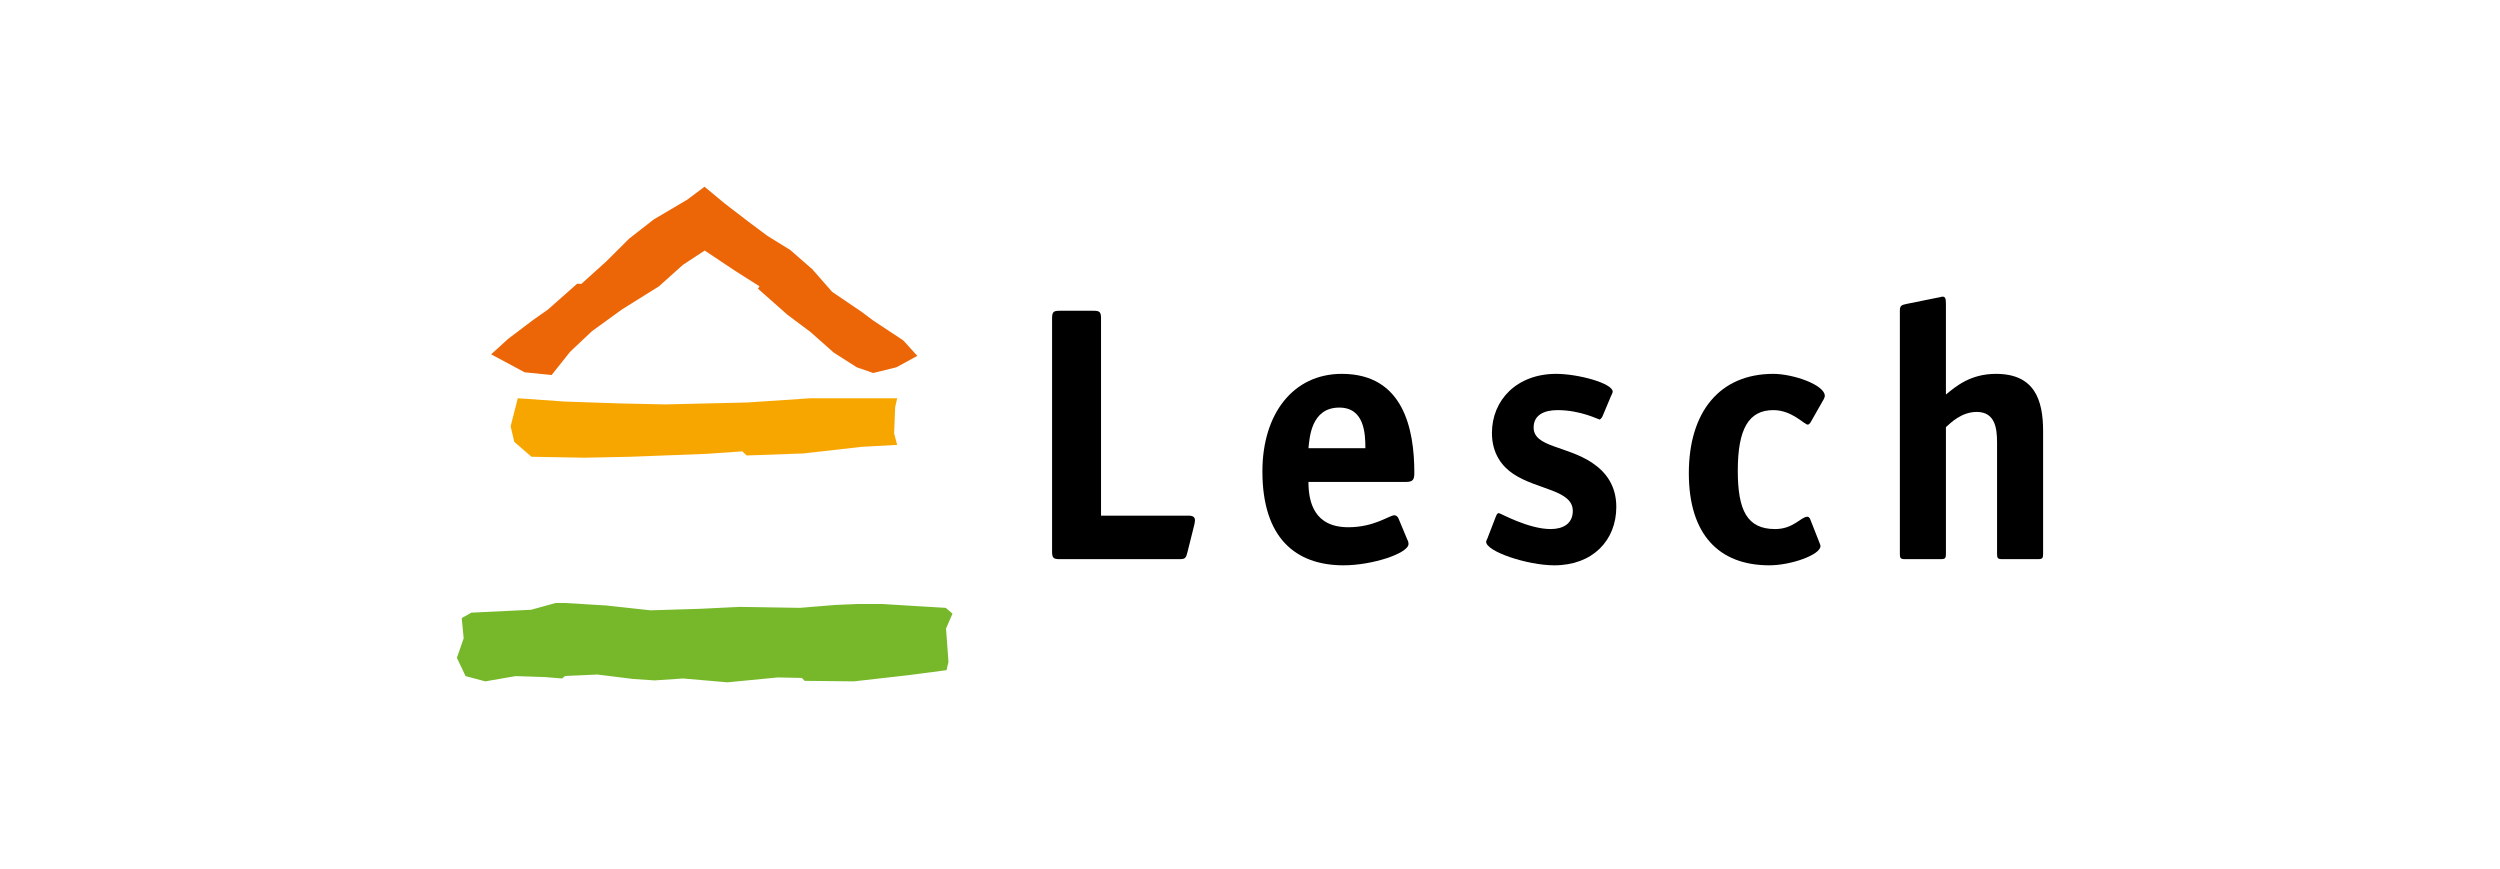 <?xml version="1.0" encoding="iso-8859-1"?>
<!-- Generator: Adobe Illustrator 15.0.0, SVG Export Plug-In . SVG Version: 6.00 Build 0)  -->
<!DOCTYPE svg
  PUBLIC '-//W3C//DTD SVG 1.1//EN'
  'http://www.w3.org/Graphics/SVG/1.1/DTD/svg11.dtd'>
<svg enable-background="new 0 0 595.275 206.929" height="206.929px" version="1.1" viewBox="-148.819 -51.732 892.912 310.394" width="595.275px" x="0px" xml:space="preserve" xmlns="http://www.w3.org/2000/svg" xmlns:xlink="http://www.w3.org/1999/xlink" y="0px">
	
	
	
	

	
	
	
	<g id="Hintergrund">
</g>
	
	
	
	

	
	
	
	<g display="none" id="Hilfslinien">
</g>
	
	
	
	

	
	
	
	<g id="Vordergrund">
		
		
		
		
	
		
		
		
		<g>
			
			
			
			
		
			
			
			
			<g>
				
				
				
				
			
				
				
				
				<path animation_id="0" d="M275.255,145.647c-0.518,2.072-0.906,2.331-2.849,2.331h-42.74c-2.202,0-2.72-0.389-2.72-2.72V61.982     c0-2.331,0.518-2.72,2.72-2.72h12.044c2.203,0,2.72,0.389,2.72,2.72v70.454h31.213c1.813,0,2.331,0.648,2.331,1.684     c0,0.389-0.129,1.166-0.259,1.685L275.255,145.647z"/>
				
				
				
				
			
				
				
				
				<path animation_id="1" d="M353.871,141.114c0.258,0.389,0.388,0.908,0.388,1.425c0,3.366-12.95,7.642-23.182,7.642     c-17.096,0-29.01-9.714-29.01-33.545c0-20.592,11.007-34.838,28.362-34.838c22.017,0,25.901,19.686,25.901,35.357     c0,2.461-0.519,3.238-2.978,3.238h-34.84c0,7.252,2.073,16.188,14.247,16.188c9.325,0,14.634-4.273,16.448-4.273     c0.646,0,1.166,0.518,1.423,1.036L353.871,141.114z M338.849,108.349c0-5.311-0.391-14.506-9.327-14.506     c-10.102,0-10.619,10.879-11.008,14.506H338.849z"/>
				
				
				
				
			
				
				
				
				<path animation_id="2" d="M423.548,96.95c-0.259,0.648-0.906,1.166-1.035,1.166c-0.39,0-6.736-3.367-15.024-3.367     c-4.921,0-8.547,1.812-8.547,6.217c0,6.994,11.655,6.476,20.852,12.562c5.05,3.367,8.677,8.289,8.677,15.801     c0,11.915-8.419,20.852-22.148,20.852c-9.582,0-24.347-4.922-24.347-8.419c0-0.388,0.519-1.165,0.647-1.684l2.85-7.382     c0.258-0.648,0.518-1.166,1.036-1.166c0.518,0,10.49,5.699,18.521,5.699c4.272,0,7.899-1.814,7.899-6.477     c0-7.512-12.693-7.512-21.24-13.209c-3.886-2.592-7.642-7.125-7.642-14.637c0-11.785,8.937-21.109,22.923-21.109     c7.901,0,20.205,3.367,20.205,6.346c0,0.389-0.39,1.166-0.647,1.685L423.548,96.95z"/>
				
				
				
				
			
				
				
				
				<path animation_id="3" d="M500.996,142.022c0.131,0.387,0.391,0.905,0.391,1.295c0,3.107-10.491,6.863-18.263,6.863     c-18.002,0-28.751-11.009-28.751-32.896s11.009-35.486,30.176-35.486c6.994,0,18.392,3.887,18.392,7.9     c0,0.389-0.259,0.777-0.39,1.166l-4.792,8.418c-0.258,0.259-0.517,0.647-0.906,0.647c-1.296,0-5.568-5.181-12.304-5.181     c-8.806,0-12.692,6.734-12.692,21.629c0,14.246,3.368,20.852,13.339,20.852c6.607,0,9.198-4.404,11.528-4.404     c0.389,0,0.647,0.26,0.906,0.648L500.996,142.022z"/>
				
				
				
				
			
				
				
				
				<path animation_id="4" d="M580.907,146.165c0,1.425-0.261,1.813-1.813,1.813h-12.823c-1.552,0-1.812-0.389-1.812-1.813v-39.889     c0-4.922-0.649-10.88-7.254-10.88c-5.439,0-9.324,3.886-11.01,5.438v45.33c0,1.425-0.257,1.813-1.812,1.813h-12.821     c-1.555,0-1.815-0.389-1.815-1.813V59.134c0-1.943,0.907-1.943,2.462-2.332l10.88-2.201c0.388,0,1.554-0.389,1.812-0.389     c1.037,0,1.294,0.518,1.294,2.719v32.25c3.497-2.85,8.679-7.383,17.874-7.383c13.729,0,16.838,9.195,16.838,20.463V146.165z"/>
				
				
				
				
		
			
			
			
			</g>
			
			
			
			
		
			
			
			
			<g>
				
				
				
				
			
				
				
				
				
				
				
				
			
				
				
				
				
				
				
				
			
				
				
				
				
				
				
				
			
				
				
				
				
				
				
				
			
				
				
				
				
				
				
				
			
				
				
				
				
				
				
				
			
				
				
				
				
				
				
				
			
				
				
				
				
				
				
				
			
				
				
				
				
				
				
				
			
				
				
				
				
				
				
				
			
				
				
				
				
				
				
				
			
				
				
				
				
				
				
				
			
				
				
				
				
				
				
				
			
				
				
				
				
				
				
				
			
				
				
				
				
				
				
				
			
				
				
				
				
				
				
				
			
				
				
				
				
				
				
				
			
				
				
				
				
				
				
				
			
				
				
				
				
				
				
				
		
			
			
			
			</g>
			
			
			
			
		
			
			
			
			
			<polygon animation_id="24" clip-rule="evenodd" fill="#F7A600" fill-rule="evenodd" points="    36.112,90.509 52.82,91.685 72.802,92.365 88.782,92.706 118.028,92.024 140.558,90.509 159.084,90.509 171.624,90.509     170.896,93.728 170.532,103.079 171.624,107.167 159.084,107.847 138.011,110.231 117.861,110.948 116.287,109.476     103.705,110.36 76.441,111.407 59.9,111.749 41.009,111.407 34.866,106.086 33.565,100.54   " stroke="#F7A600" stroke-miterlimit="3.864" stroke-width="0"/>
			
			
			
			
		
			
			
			
			
			
			
			
			
		
			
			
			
			
			<polygon animation_id="26" clip-rule="evenodd" fill="#EC6608" fill-rule="evenodd" points="    26.591,74.821 32.682,69.289 41.631,62.519 46.931,58.786 57.32,49.597 58.835,49.653 67.786,41.573 75.88,33.505 84.687,26.634     96.66,19.569 102.81,14.958 109.834,20.796 118.389,27.37 125.292,32.522 133.464,37.579 141.319,44.444 148.412,52.526     158.923,59.646 163.049,62.746 173.754,69.812 178.823,75.37 171.346,79.454 163.049,81.487 157.188,79.454 148.923,74.177     140.686,66.866 132.422,60.688 121.909,51.39 122.441,50.528 113.636,44.935 102.875,37.753 95.061,42.882 86.554,50.522     73.341,58.777 62.656,66.513 54.786,73.931 48.198,82.224 38.567,81.241   " stroke="#EC6608" stroke-miterlimit="3.864" stroke-width="0"/>
			
			
			
			
		
			
			
			
			
			
			
			
			
		
			
			
			
			
			<polygon animation_id="28" clip-rule="evenodd" fill="#76B82A" fill-rule="evenodd" points="    19.532,167.087 40.845,166.057 49.608,163.649 53.207,163.649 67.612,164.517 83.507,166.251 101.154,165.713 115.426,165.024     136.896,165.369 149.444,164.337 157.52,163.993 166.283,163.993 177.455,164.681 188.972,165.369 191.382,167.432     189.072,172.771 189.94,184.673 189.245,187.624 175.734,189.407 156.143,191.628 138.594,191.444 137.553,190.403     128.949,190.228 110.949,191.972 95.145,190.597 85.004,191.284 77.083,190.749 64.565,189.187 53.011,189.708 51.933,190.597     45.821,190.097 35.336,189.753 24.508,191.628 17.466,189.753 14.368,183.219 16.787,176.243 16.092,169.03   " stroke="#76B82A" stroke-miterlimit="3.864" stroke-width="0"/>
			
			
			
			
	
		
		
		
		</g>
		
		
		
		

	
	
	
	</g>
	
	
	
	




</svg>
